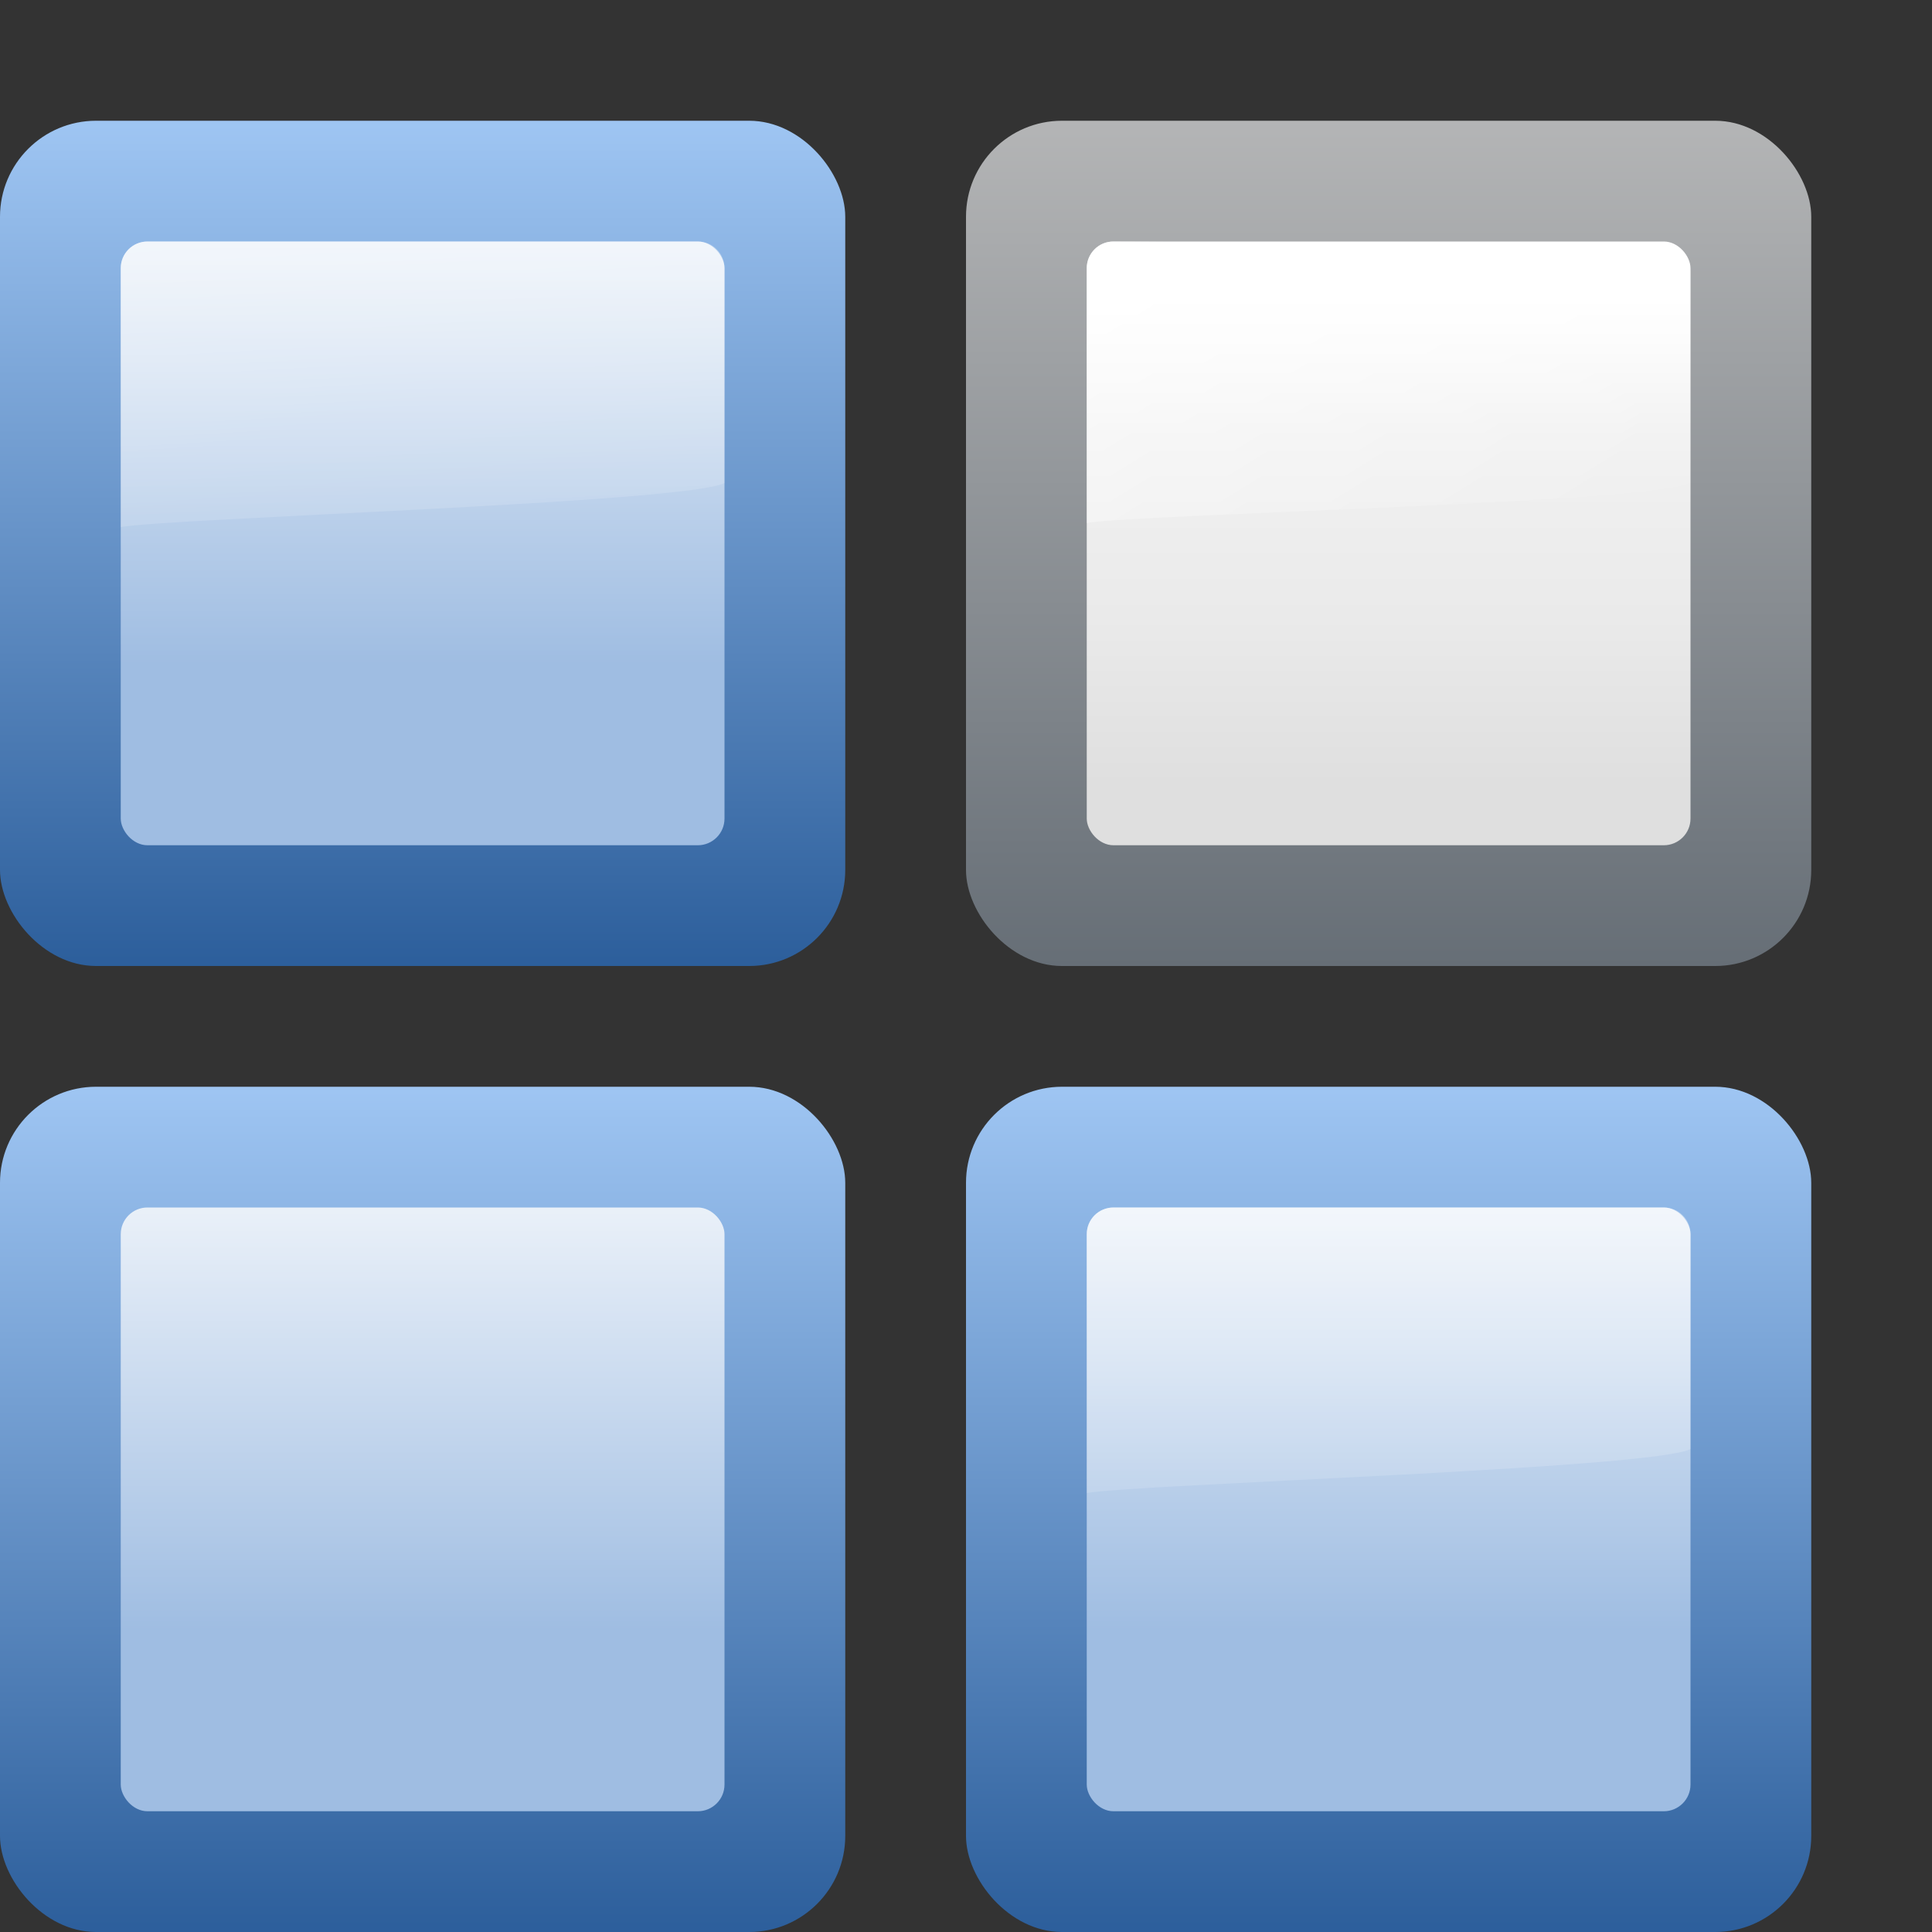 <svg height="16" width="16" xmlns="http://www.w3.org/2000/svg" xmlns:xlink="http://www.w3.org/1999/xlink"><rect width="100%" height="100%" fill="#333333" stroke="none"/><linearGradient id="a" gradientUnits="userSpaceOnUse" x1="3" x2="3" y1="112" y2="120"><stop offset="0" stop-color="#bfbfbf"/><stop offset="1" stop-color="#666e76"/></linearGradient><linearGradient id="b" gradientUnits="userSpaceOnUse" x1="1.5" x2="1.5" y1="111.5" y2="118.5"><stop offset="0" stop-color="#fff"/><stop offset=".426" stop-color="#fff"/><stop offset=".589" stop-color="#f1f1f1"/><stop offset=".802" stop-color="#eaeaea"/><stop offset="1" stop-color="#dfdfdf"/></linearGradient><linearGradient id="c" gradientUnits="userSpaceOnUse" x1="0" x2="4" xlink:href="#d" y1="111" y2="117.5"/><linearGradient id="d"><stop offset="0" stop-color="#fff"/><stop offset="1" stop-color="#fff" stop-opacity="0"/></linearGradient><linearGradient id="e" gradientUnits="userSpaceOnUse" x1="16" x2="16" y1="132" y2="64"><stop offset="0" stop-color="#245795"/><stop offset="1" stop-color="#afd4ff"/></linearGradient><linearGradient id="f" gradientUnits="userSpaceOnUse" x1="24" x2="24" y1="108" y2="72"><stop offset="0" stop-color="#9fbde2"/><stop offset="1" stop-color="#fff"/></linearGradient><linearGradient id="g" gradientUnits="userSpaceOnUse" x1="12" x2="16" xlink:href="#d" y1="40" y2="108"/><linearGradient id="h" gradientUnits="userSpaceOnUse" x1="16" x2="16" xlink:href="#d" y1="40" y2="108"/><g transform="matrix(.125 0 0 .125 0 -8)"><rect fill="url(#e)" height="56" rx="6.364" width="56" y="72"/><rect fill="url(#f)" height="40" rx="1.768" width="40" x="8" y="80"/><path d="m9.766 80c-.484.004-.931.196-1.25.516-.32.32-.516.76-.516 1.25-0.0.005 0 .01 0 .016v17.141c2.839-.579 37.51-1.604 40-2.922v-14.234c0-.979-.786-1.766-1.766-1.766z" fill="url(#g)"/></g><g transform="matrix(.125 0 0 .125 8 0)"><rect fill="url(#e)" height="56" rx="6.364" width="56" y="72"/><rect fill="url(#f)" height="40" rx="1.768" width="40" x="8" y="80"/><path d="m9.766 80c-.484.004-.931.196-1.25.516-.32.32-.516.76-.516 1.25-0.0.005 0 .01 0 .016v17.141c2.839-.579 37.51-1.604 40-2.922v-14.234c0-.979-.786-1.766-1.766-1.766z" fill="url(#h)"/></g><g transform="scale(.125)"><rect fill="url(#e)" height="56" rx="6.364" width="56" y="72"/><rect fill="url(#f)" height="40" rx="1.768" width="40" x="8" y="80"/><path d="m9.766 80c-.484.004-.931.196-1.25.516-.32.32-.516.76-.516 1.25-0.0.005 0 .01 0 .016v17.141c2.839-.579 37.51-1.604 40-2.922v-14.234c0-.979-.786-1.766-1.766-1.766z" fill="url(#g)"/></g><g transform="translate(8 -112)"><rect fill="url(#a)" height="7" rx=".795" width="7" y="113"/><rect fill="url(#b)" height="5" rx=".221" width="5" x="1" y="114"/><path d="m1.221 114c-.122-.001-.221.098-.221.221v2.111c.355-.072 4.689-.167 5-.332v-1.746c0-.122-.098-.22-.221-.221z" fill="url(#c)"/></g></svg>